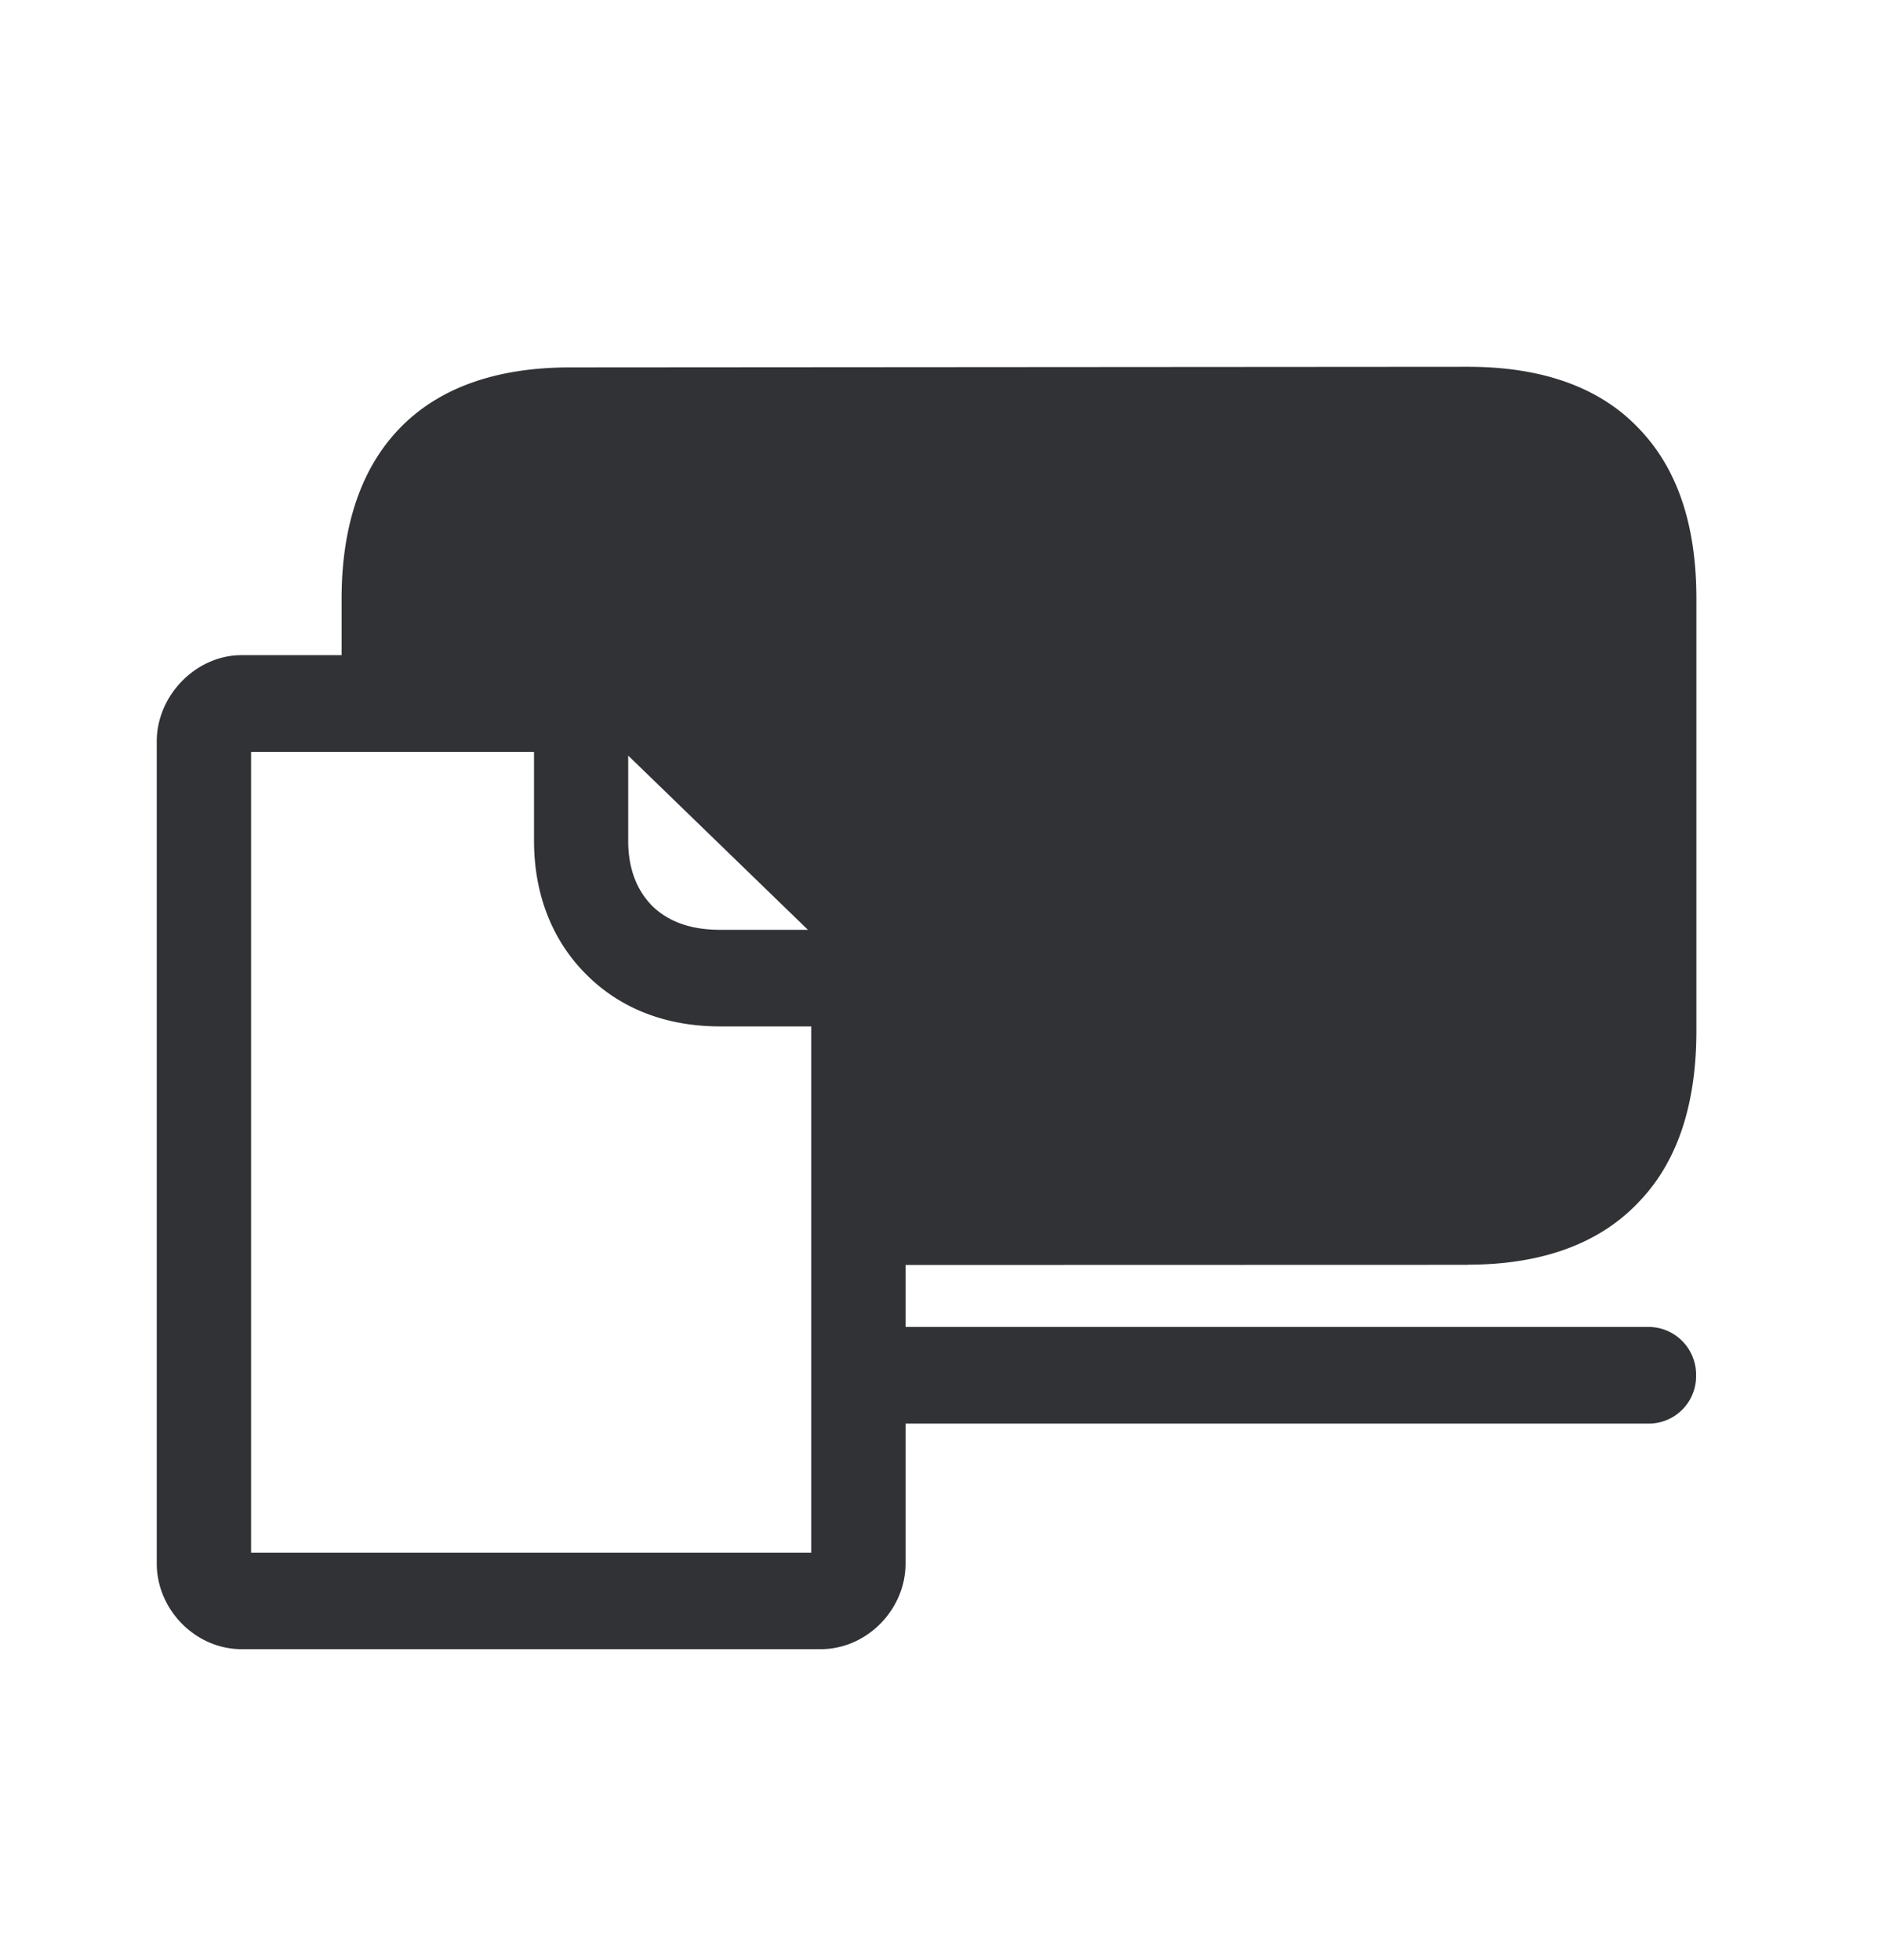 <svg width="24" height="25" viewBox="0 0 24 25" xmlns="http://www.w3.org/2000/svg"><path d="M10.347 19.804H3.202V9.59H6.81v1.134c0 .681.232 1.275.672 1.71.434.433 1.017.657 1.7.657h1.163v6.712h.002zM8.014 9.64l2.289 2.219h-1.12c-.259 0-.603-.048-.866-.305-.202-.205-.306-.485-.306-.83V9.641h.003zm10.706 6.49c.947 0 1.683-.271 2.182-.803.49-.51.731-1.241.731-2.18V7.636c0-.936-.24-1.658-.731-2.168-.496-.527-1.235-.79-2.182-.79l-11.451.008c-.947 0-1.684.264-2.182.787-.48.502-.731 1.233-.731 2.168v.715H3.08c-.577 0-1.081.51-1.081 1.1v10.485c0 .591.496 1.093 1.081 1.093h7.387c.585 0 1.081-.502 1.081-1.093v-1.784h9.479a.604.604 0 00.602-.616.608.608 0 00-.602-.617h-9.479v-.79l7.17-.002z" fill="#313235" fill-rule="nonzero"/></svg>